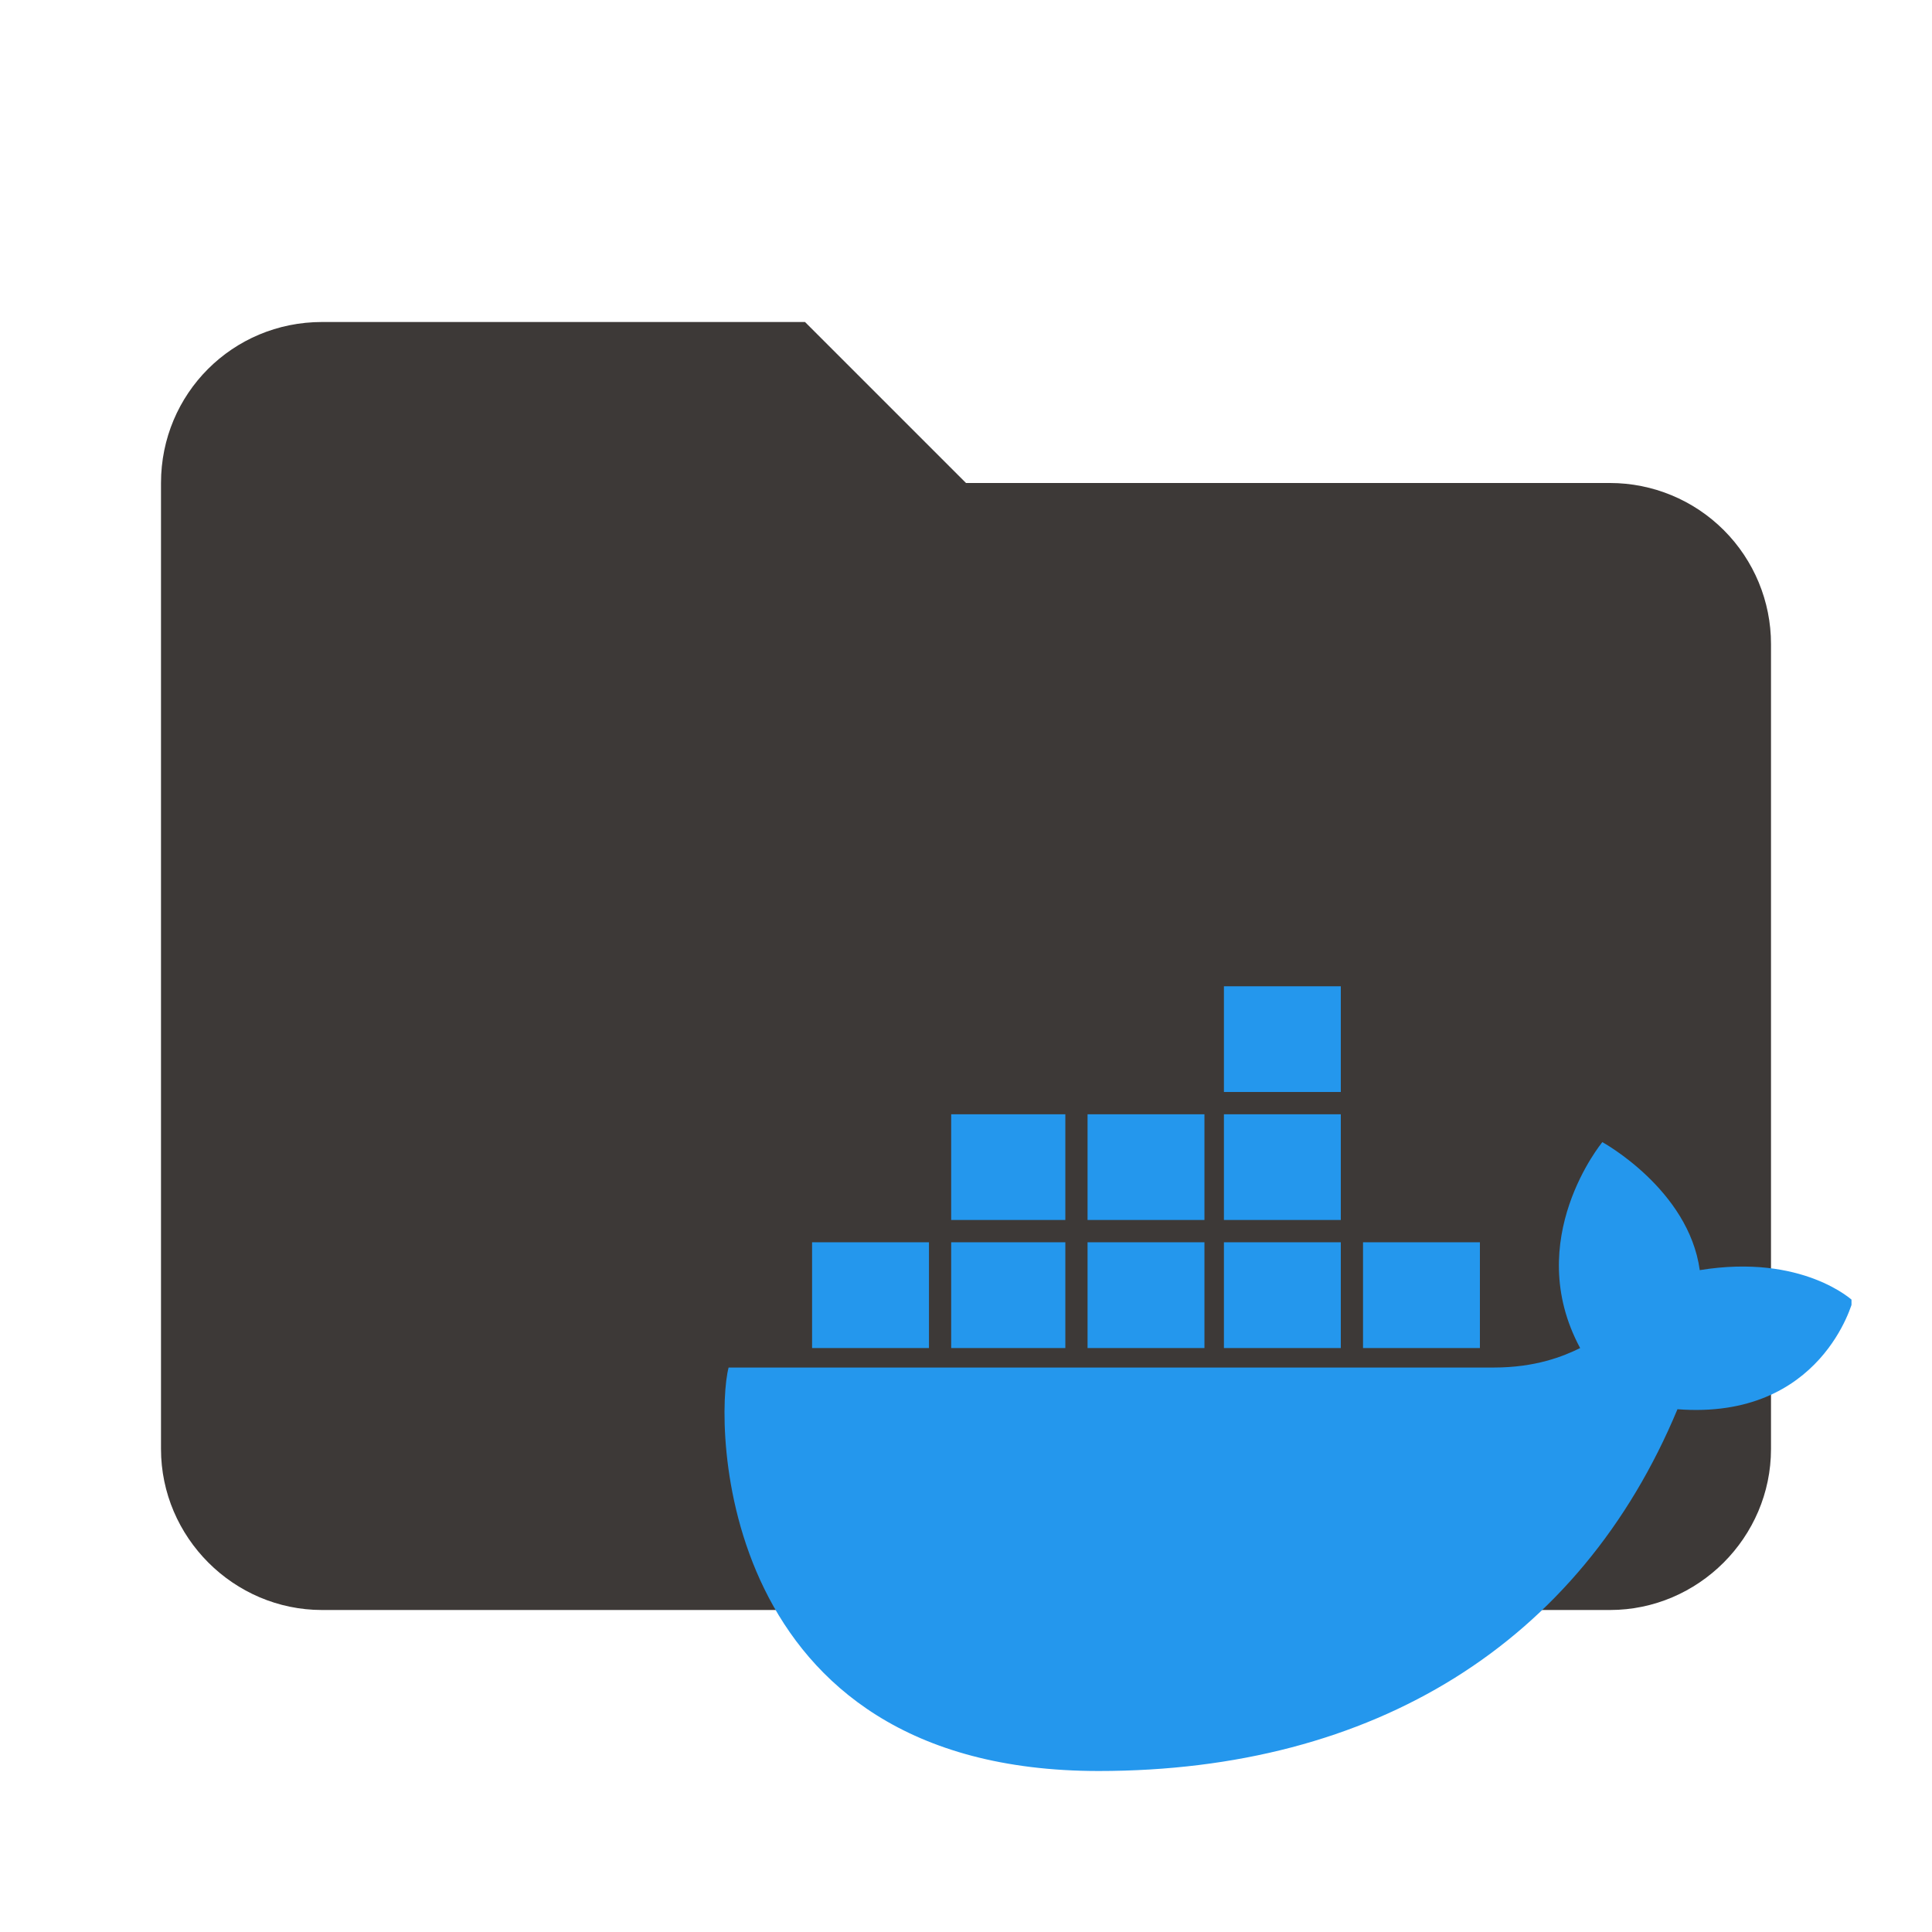 <svg width="24" height="24" viewBox="0 0 24 24" fill="none" xmlns="http://www.w3.org/2000/svg">
    <path d="M10 4H4C2.89 4 2 4.89 2 6V18C2 19.097 2.903 20 4 20H20C21.097 20 22 19.097 22 18V8C22 7.47 21.789 6.961 21.414 6.586C21.039 6.211 20.53 6 20 6H12L10 4Z" fill="#3D3937"/>
    <g clip-path="url(#clip0_119_104)">
    <path d="M16.932 15.432H18.384V16.746H16.932V15.432ZM15.204 15.432H16.656V16.746H15.204V15.432ZM13.51 15.432H14.962V16.746H13.51V15.432ZM11.816 15.432H13.234V16.746H11.816V15.432ZM10.088 15.432H11.54V16.746H10.088V15.432ZM11.816 13.842H13.234V15.155H11.816V13.842ZM13.51 13.842H14.962V15.155H13.51V13.842ZM15.204 13.842H16.656V15.155H15.204V13.842ZM15.204 12.252H16.656V13.565H15.204V12.252Z" fill="#2497ED"/>
    <path d="M23.016 16.158C23.016 16.158 22.394 15.57 21.115 15.778C20.977 14.775 19.905 14.188 19.905 14.188C19.905 14.188 18.903 15.398 19.629 16.746C19.421 16.849 19.076 16.988 18.557 16.988H9.051C8.878 17.644 8.878 22 13.648 22C17.071 22 19.629 20.41 20.838 17.506C22.636 17.644 23.016 16.158 23.016 16.158Z" fill="#2497ED"/>
    </g>
    <defs>
    <clipPath id="clip0_119_104">
    <rect width="14" height="14" fill="white" transform="translate(9 8)"/>
    </clipPath>
    </defs>
    </svg>
    